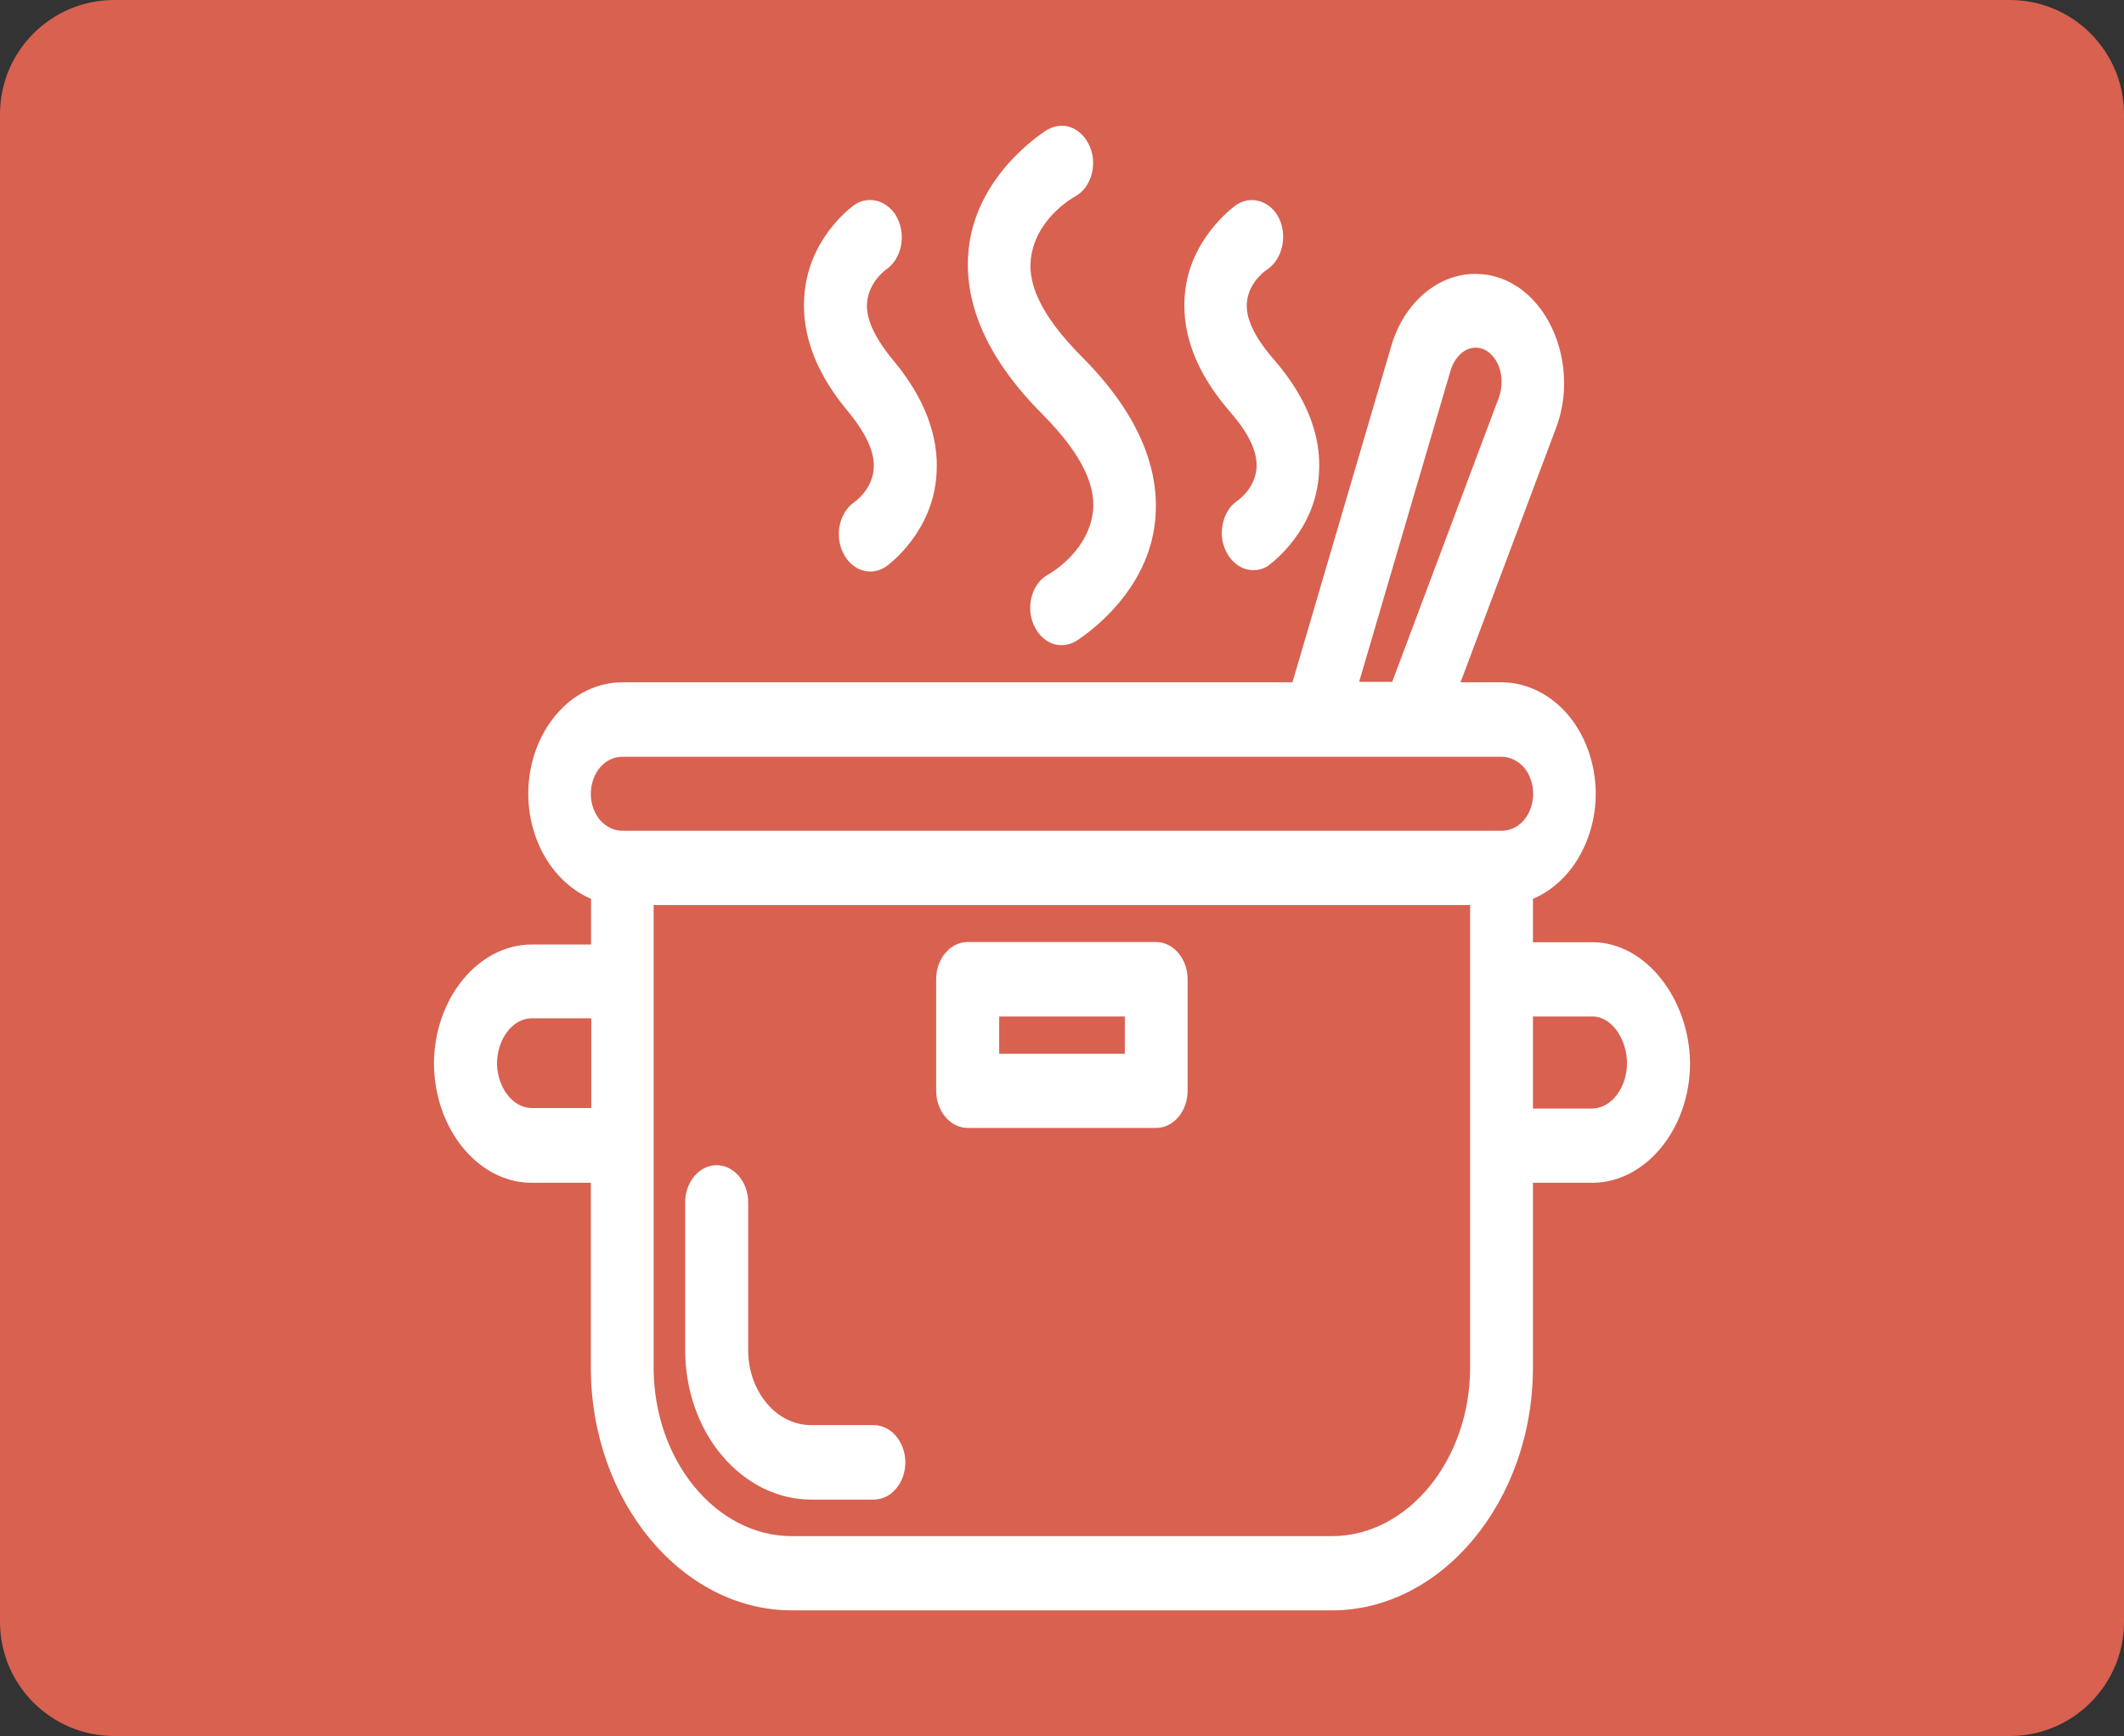 <?xml version="1.0" encoding="utf-8"?>
<!-- Generator: Adobe Illustrator 28.0.0, SVG Export Plug-In . SVG Version: 6.00 Build 0)  -->
<svg version="1.1" id="Layer_1" xmlns="http://www.w3.org/2000/svg" xmlns:xlink="http://www.w3.org/1999/xlink" x="0px" y="0px"
	 viewBox="0 0 93 76" style="enable-background:new 0 0 93 76;" xml:space="preserve">
<rect x="0" y="0" width="93" height="76" fill="#333333" stroke="none"/>
<style type="text/css">
	.st0{fill:#D86150;}
	.st1{fill-rule:evenodd;clip-rule:evenodd;fill:#FFFFFF;}
</style>
<path class="st0" d="M88,0H5C2.24,0,0,2.24,0,5v66c0,2.76,2.24,5,5,5h83c2.76,0,5-2.24,5-5V5C93,2.24,90.76,0,88,0z"/>
<path class="st1" d="M56.59,29.87H27.25c-1.1,0-2.15,0.52-2.91,1.43c-0.77,0.91-1.21,2.16-1.21,3.45c0,1.01,0.27,1.99,0.76,2.81
	c0.49,0.82,1.19,1.45,1.99,1.79v2h-2.6c-2.32,0-4.28,2.34-4.28,5.25c0.04,2.89,1.99,5.2,4.3,5.18h2.57v8.09
	c0,5.85,3.99,10.63,8.8,10.63h23.65c4.81,0,8.8-4.79,8.8-10.63v-8.09h2.63c2.31-0.02,4.25-2.36,4.25-5.25c0-0.05,0,0.05,0,0
	c-0.04-2.84-1.97-5.27-4.25-5.28h-2.63v-1.9c0.8-0.34,1.5-0.96,1.99-1.79c0.49-0.82,0.76-1.81,0.76-2.81c0-1.28-0.44-2.54-1.21-3.45
	c-0.77-0.91-1.83-1.43-2.92-1.43h-1.79l4.18-11.13c0.87-2.28,0.08-5.04-1.72-6.21h-0.01c-0.55-0.36-1.17-0.54-1.8-0.54
	c-1.64,0-3.12,1.25-3.68,3.15L56.59,29.87z M28.62,39.62v20.25c0,4.05,2.72,7.38,6.05,7.38h23.65c3.33,0,6.05-3.35,6.05-7.38V39.62
	H28.62z M30,52.62v6.49c0,1.72,0.58,3.4,1.62,4.62c1.04,1.23,2.44,1.92,3.9,1.92h2.74c0.76,0,1.38-0.73,1.38-1.63
	c0-0.89-0.62-1.63-1.38-1.63h-2.74c-0.73,0-1.44-0.34-1.95-0.96c-0.52-0.62-0.81-1.45-0.81-2.31v-6.48c0-0.89-0.62-1.63-1.38-1.63
	c-0.76,0-1.38,0.73-1.38,1.63L30,52.62z M52,42.87c0-0.89-0.62-1.63-1.38-1.63h-8.25c-0.76,0-1.38,0.73-1.38,1.63v4.88
	c0,0.89,0.62,1.63,1.38,1.63h8.25c0.76,0,1.38-0.73,1.38-1.63V42.87z M67.12,44.5h2.61c0.84,0,1.5,0.99,1.51,2.03
	c0,1.06-0.66,1.98-1.51,2h-2.61V44.5z M25.88,48.51h-2.58c-0.85,0-1.51-0.89-1.54-1.93c0-1.07,0.67-2,1.53-2h2.6V48.51z M49.25,44.5
	v1.63h-5.5V44.5H49.25z M65.75,36.37h-38.5c-0.37,0-0.72-0.18-0.98-0.47c-0.26-0.31-0.4-0.72-0.4-1.15c0-0.44,0.15-0.85,0.4-1.15
	c0.13-0.15,0.28-0.27,0.45-0.35c0.17-0.08,0.35-0.12,0.53-0.12h38.5c0.37,0,0.72,0.18,0.98,0.47c0.26,0.31,0.4,0.72,0.4,1.15
	c0,0.44-0.15,0.85-0.4,1.15c-0.13,0.15-0.28,0.27-0.45,0.35C66.11,36.33,65.93,36.37,65.75,36.37z M60.95,29.87l4.68-12.47
	c0.27-0.75,0.07-1.64-0.52-2.03c-0.15-0.1-0.32-0.15-0.49-0.15c-0.5,0-0.92,0.41-1.1,0.98l-4.01,13.65h1.46V29.87z M45.9,5.65
	c0,0-2.83,1.69-3.41,4.75c-0.37,1.95,0.06,4.62,3.12,7.7c1.88,1.89,2.45,3.33,2.21,4.52c-0.32,1.67-1.94,2.54-1.94,2.54
	c-0.16,0.09-0.31,0.22-0.43,0.38s-0.21,0.35-0.27,0.55c-0.06,0.2-0.08,0.42-0.07,0.63c0.01,0.21,0.06,0.42,0.14,0.61
	c0.08,0.19,0.19,0.36,0.33,0.51c0.14,0.14,0.29,0.25,0.46,0.32c0.17,0.07,0.35,0.1,0.53,0.08c0.18-0.01,0.36-0.07,0.52-0.16
	c0,0,2.83-1.69,3.41-4.75c0.37-1.95-0.06-4.63-3.12-7.7c-1.88-1.89-2.45-3.32-2.21-4.52c0.32-1.67,1.92-2.52,1.92-2.52
	c0.16-0.09,0.31-0.22,0.43-0.38s0.21-0.35,0.27-0.55c0.06-0.2,0.08-0.42,0.07-0.63c-0.01-0.21-0.06-0.42-0.14-0.61
	c-0.08-0.19-0.19-0.36-0.33-0.51c-0.14-0.14-0.29-0.25-0.46-0.32s-0.35-0.1-0.53-0.08c-0.18,0.01-0.36,0.07-0.52,0.16L45.9,5.65z
	 M54.16,8.95c0,0-1.84,1.25-2.23,3.53c-0.23,1.41,0,3.32,1.92,5.54c0.95,1.09,1.26,1.92,1.15,2.62c-0.14,0.86-0.87,1.32-0.87,1.32
	c-0.3,0.22-0.51,0.57-0.59,0.98c-0.09,0.4-0.04,0.83,0.14,1.19c0.17,0.36,0.46,0.63,0.79,0.76c0.34,0.12,0.7,0.09,1.01-0.09
	c0,0,1.84-1.25,2.21-3.54c0.23-1.41,0-3.32-1.93-5.54c-0.94-1.09-1.26-1.92-1.15-2.6c0.14-0.86,0.87-1.32,0.87-1.32
	c0.66-0.44,0.89-1.43,0.54-2.21c-0.37-0.78-1.21-1.06-1.87-0.63V8.95z M37.41,8.97c0,0-1.79,1.24-2.14,3.53
	c-0.22,1.4,0.01,3.3,1.86,5.51c0.91,1.11,1.22,1.95,1.11,2.65c-0.14,0.86-0.83,1.32-0.83,1.32c-0.66,0.46-0.88,1.45-0.49,2.23
	c0.38,0.78,1.22,1.04,1.88,0.59c0,0,1.79-1.25,2.15-3.54c0.22-1.4-0.01-3.3-1.86-5.51c-0.91-1.11-1.22-1.95-1.11-2.63
	c0.14-0.86,0.82-1.32,0.82-1.32c0.66-0.46,0.88-1.45,0.5-2.23c-0.09-0.19-0.21-0.35-0.36-0.48c-0.14-0.13-0.31-0.22-0.48-0.28
	c-0.18-0.05-0.36-0.07-0.54-0.04C37.74,8.79,37.57,8.86,37.41,8.97z"/>
</svg>
